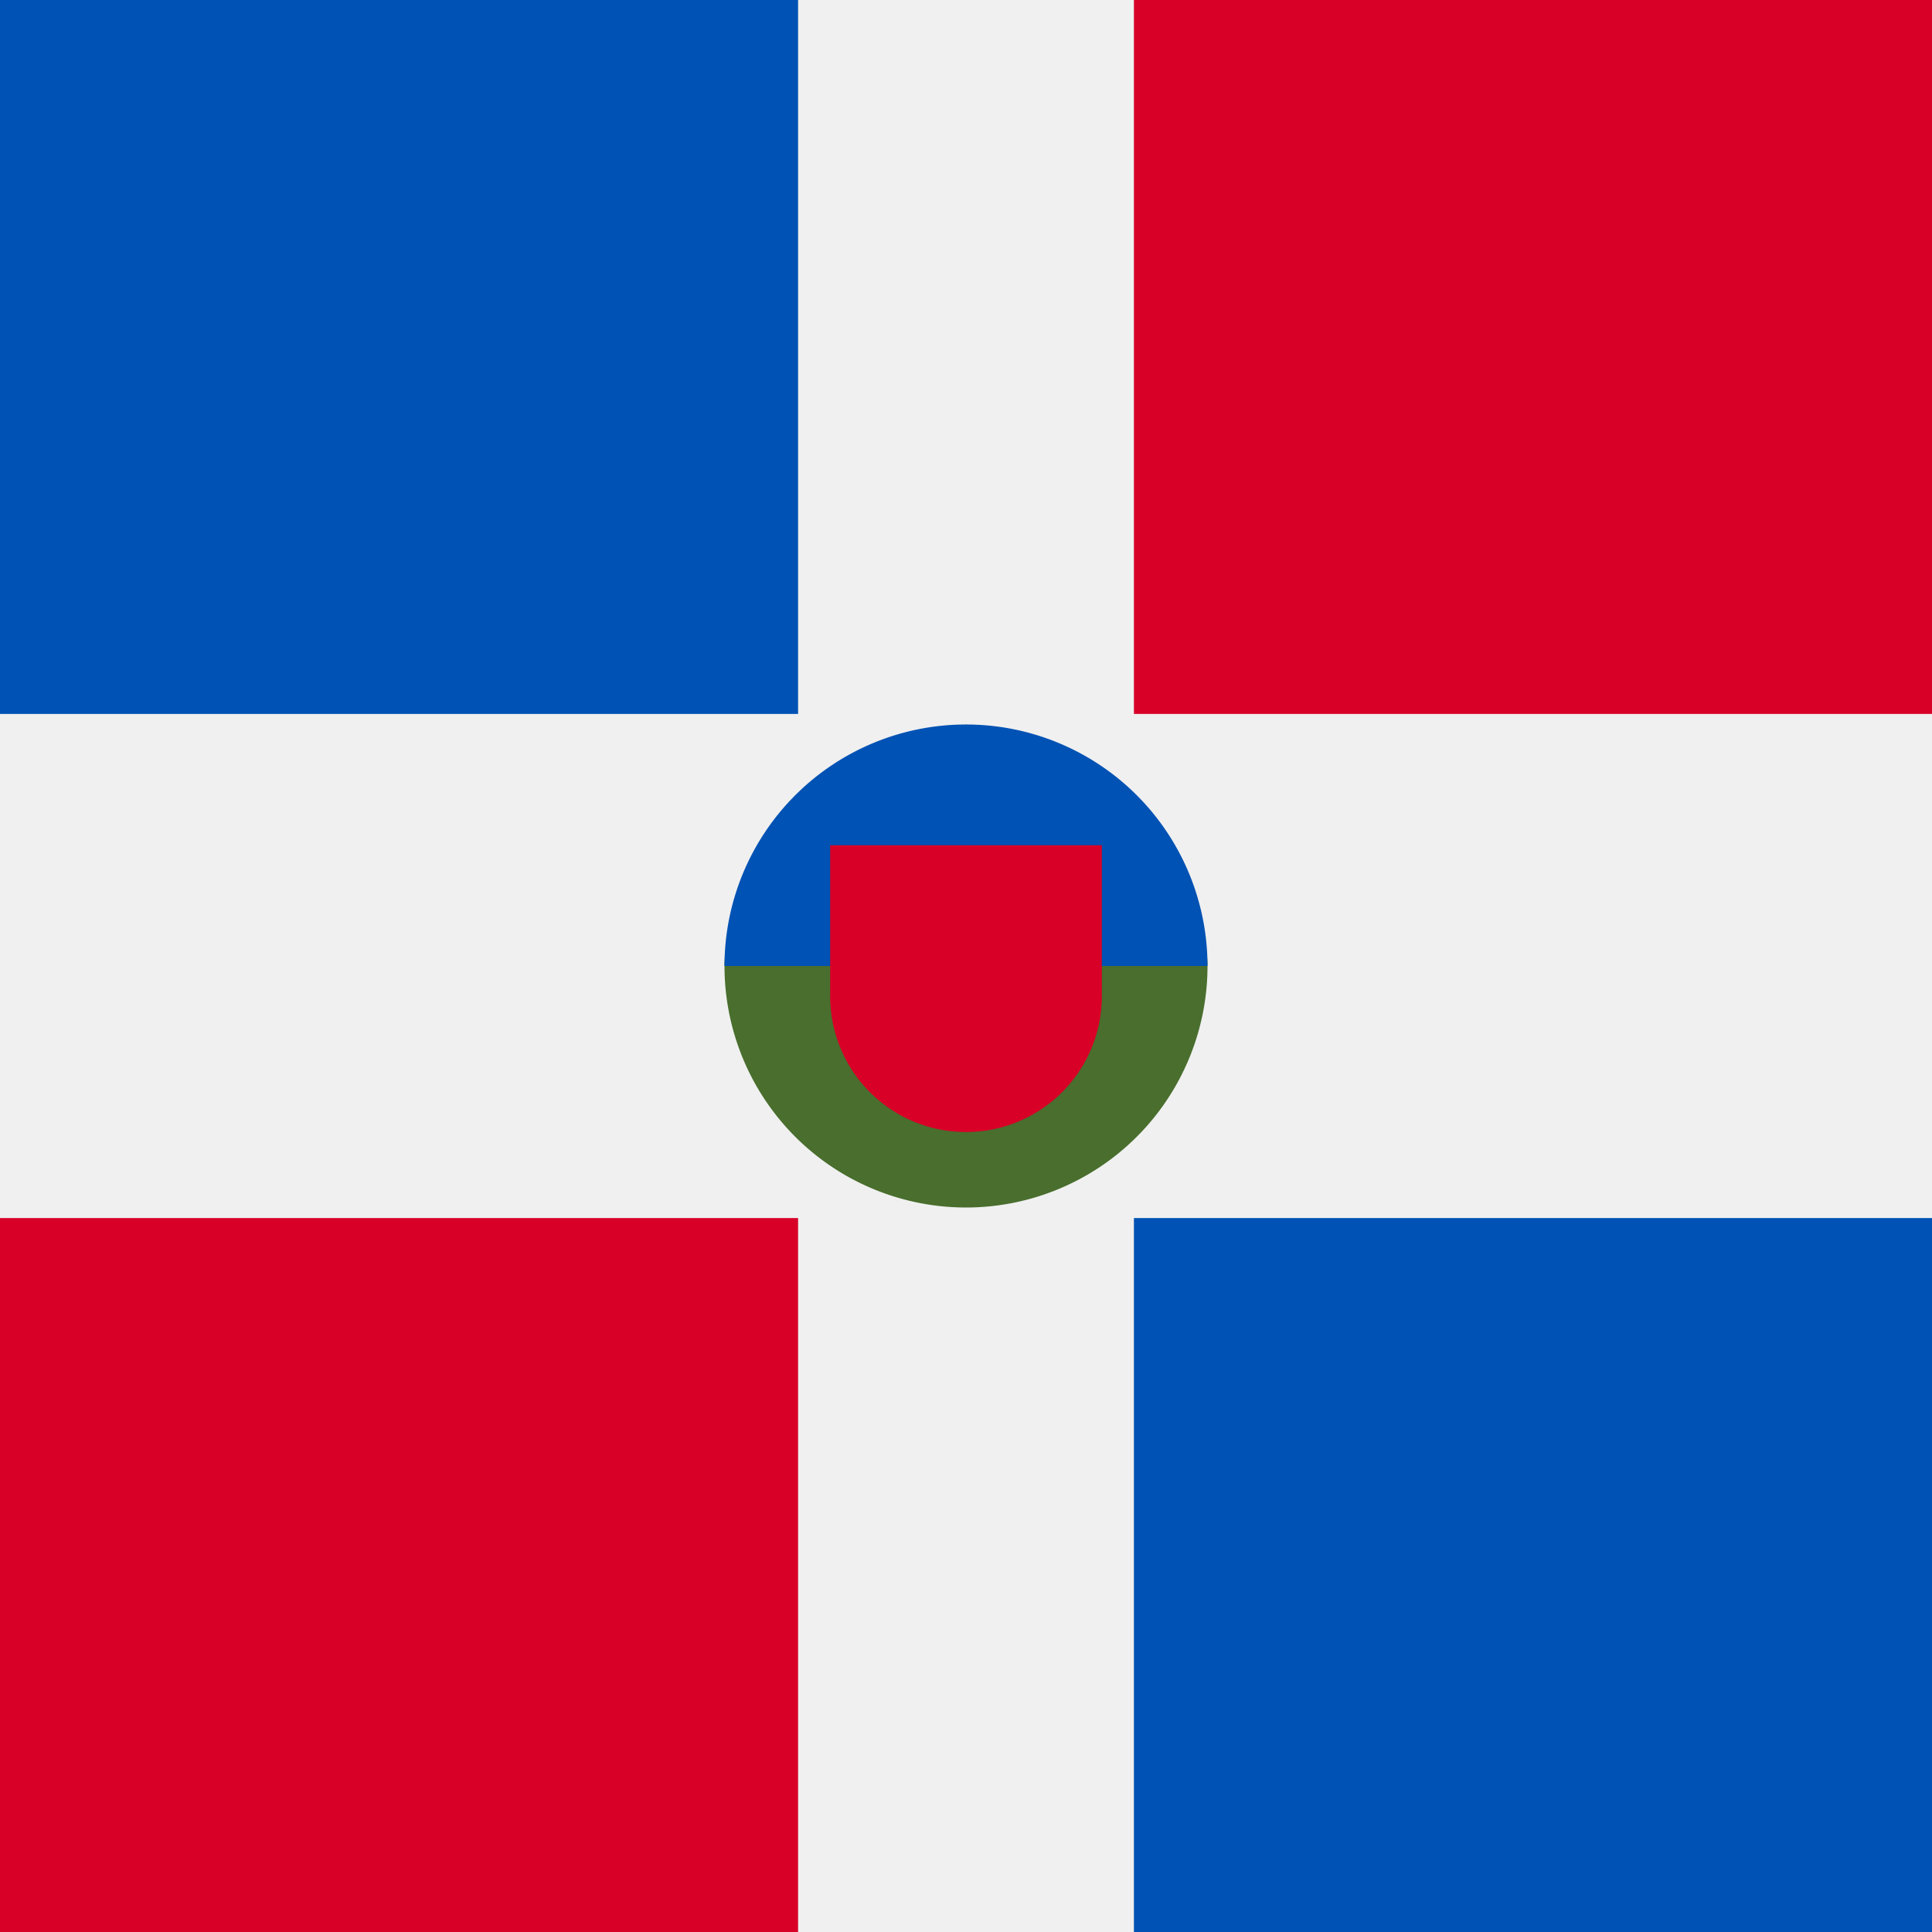 <svg xmlns="http://www.w3.org/2000/svg" viewBox="0 0 512 512">
  <path fill="#f0f0f0" d="M0 0h512v512H0z"/>
  <path fill="#d80027" d="M0 322.8h211.5V512H0z"/>
  <path fill="#0052b4" d="M0 0h211.5v189.2H0z"/>
  <path fill="#d80027" d="M300.5 0H512v189.2H300.5z"/>
  <path fill="#0052b4" d="M300.5 322.8H512V512H300.5z"/>
  <path d="M320 256a64 64 0 11-128 0c0-35.3 64-64 64-64s64 28.7 64 64z" fill="#496e2d"/>
  <path d="M192 256a64 64 0 11128 0" fill="#0052b4"/>
  <path d="M220 224v40a36 36 0 0072 0v-40h-72z" fill="#d80027"/>
</svg>
